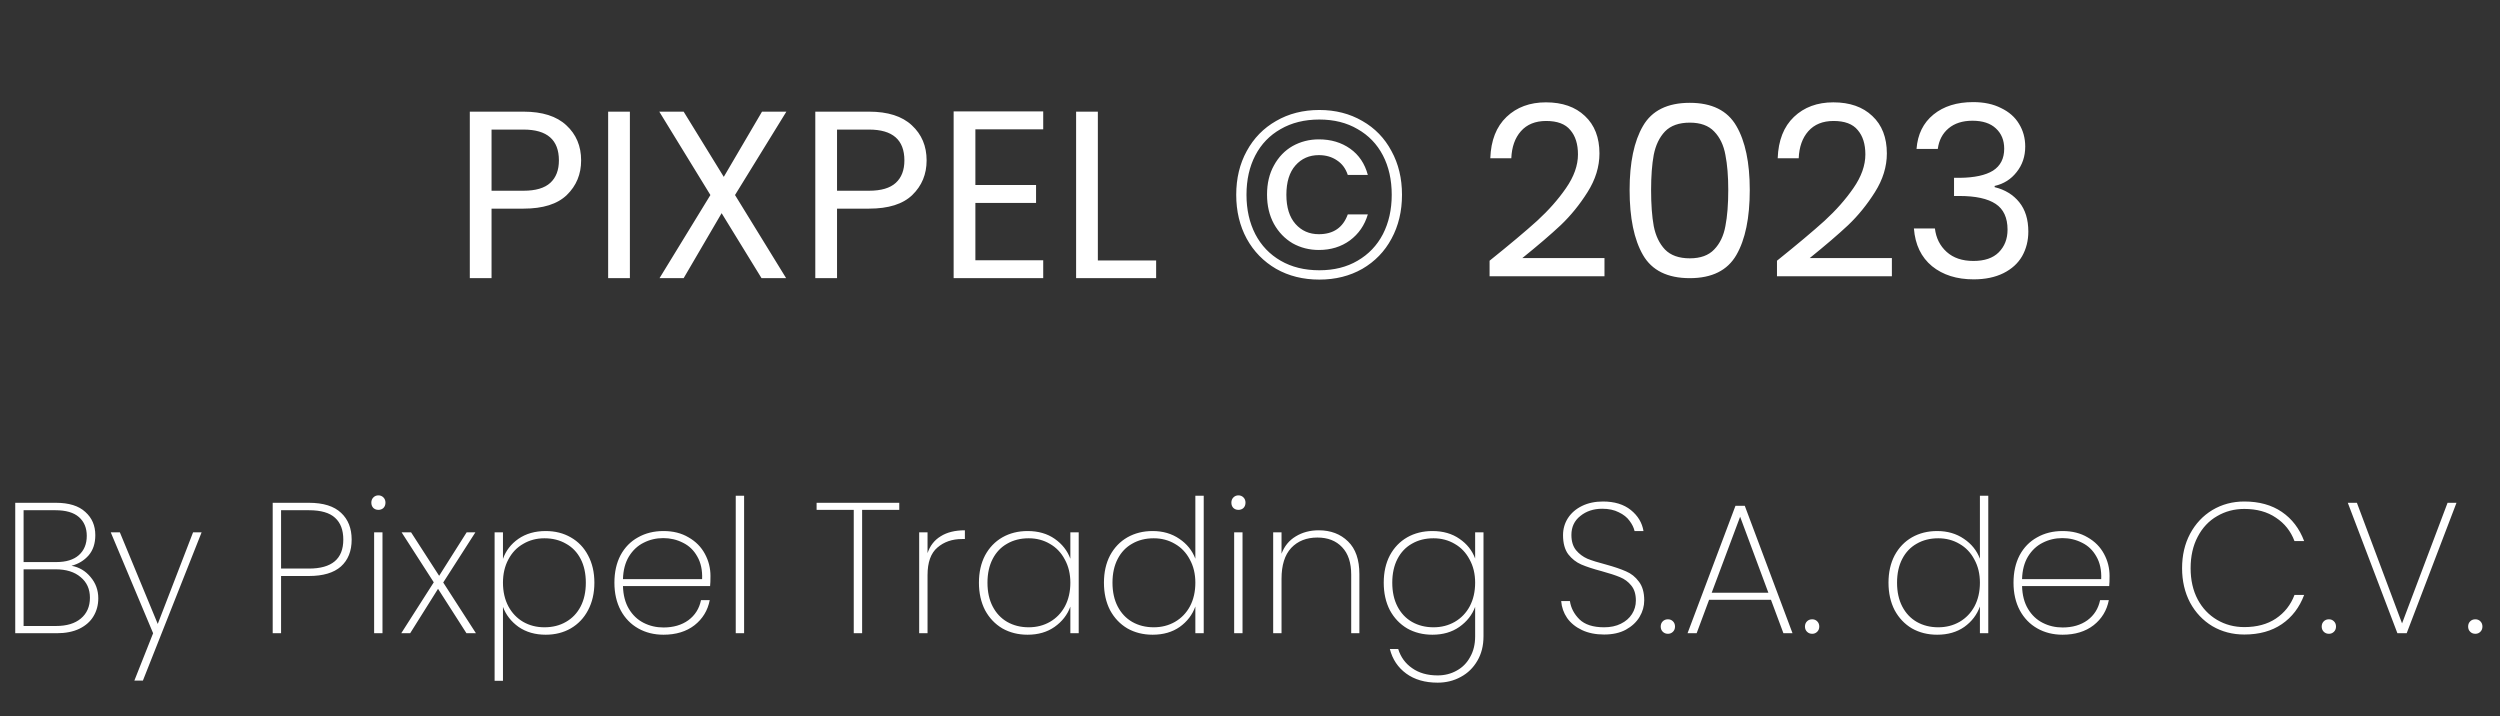 <svg width="178" height="51" viewBox="0 0 178 51" fill="none" xmlns="http://www.w3.org/2000/svg">
<rect x="0" y="0" width="178" height="51" fill="#333333" stroke="none"/>
<path d="M41.376 11.42C41.376 12.406 41.036 13.228 40.356 13.886C39.687 14.532 38.66 14.855 37.277 14.855H34.998V19.805H33.45V7.95H37.277C38.615 7.95 39.63 8.273 40.322 8.919C41.025 9.566 41.376 10.399 41.376 11.42ZM37.277 13.58C38.139 13.58 38.774 13.393 39.182 13.018C39.59 12.644 39.794 12.111 39.794 11.42C39.794 9.957 38.955 9.226 37.277 9.226H34.998V13.58H37.277ZM44.848 7.95V19.805H43.3V7.95H44.848ZM52.333 13.886L55.973 19.805H54.221L51.38 15.178L48.676 19.805H46.958L50.581 13.886L46.941 7.95H48.676L51.533 12.593L54.255 7.95H55.99L52.333 13.886ZM65.975 11.42C65.975 12.406 65.635 13.228 64.955 13.886C64.286 14.532 63.26 14.855 61.876 14.855H59.597V19.805H58.049V7.95H61.876C63.214 7.95 64.229 8.273 64.921 8.919C65.624 9.566 65.975 10.399 65.975 11.42ZM61.876 13.58C62.738 13.58 63.373 13.393 63.781 13.018C64.189 12.644 64.393 12.111 64.393 11.42C64.393 9.957 63.554 9.226 61.876 9.226H59.597V13.58H61.876ZM69.447 9.209V13.171H73.767V14.447H69.447V18.529H74.277V19.805H67.899V7.933H74.277V9.209H69.447ZM78.167 18.546H82.317V19.805H76.619V7.95H78.167V18.546ZM93.938 7.831C95.083 7.831 96.103 8.092 96.999 8.613C97.895 9.123 98.586 9.838 99.074 10.756C99.573 11.663 99.822 12.701 99.822 13.869C99.822 15.037 99.573 16.08 99.074 16.998C98.586 17.905 97.895 18.62 96.999 19.141C96.103 19.652 95.083 19.907 93.938 19.907C92.781 19.907 91.755 19.652 90.859 19.141C89.963 18.62 89.266 17.905 88.767 16.998C88.268 16.08 88.019 15.037 88.019 13.869C88.019 12.701 88.268 11.663 88.767 10.756C89.266 9.838 89.963 9.123 90.859 8.613C91.755 8.092 92.781 7.831 93.938 7.831ZM93.938 8.511C92.883 8.511 91.965 8.738 91.182 9.191C90.4 9.634 89.799 10.257 89.379 11.062C88.96 11.867 88.75 12.803 88.75 13.869C88.75 14.923 88.96 15.859 89.379 16.675C89.799 17.48 90.4 18.11 91.182 18.563C91.965 19.017 92.883 19.243 93.938 19.243C94.981 19.243 95.888 19.017 96.659 18.563C97.441 18.11 98.042 17.48 98.462 16.675C98.881 15.859 99.091 14.923 99.091 13.869C99.091 12.803 98.881 11.867 98.462 11.062C98.042 10.257 97.441 9.634 96.659 9.191C95.888 8.738 94.981 8.511 93.938 8.511ZM93.903 9.923C93.223 9.923 92.6 10.082 92.032 10.399C91.477 10.717 91.035 11.176 90.706 11.777C90.377 12.366 90.213 13.058 90.213 13.852C90.213 14.646 90.377 15.343 90.706 15.944C91.035 16.533 91.477 16.993 92.032 17.322C92.6 17.639 93.223 17.798 93.903 17.798C94.754 17.798 95.491 17.571 96.115 17.117C96.738 16.652 97.163 16.035 97.39 15.264H95.962C95.621 16.205 94.935 16.675 93.903 16.675C93.223 16.675 92.668 16.431 92.237 15.944C91.806 15.456 91.59 14.765 91.59 13.869C91.59 12.962 91.806 12.264 92.237 11.777C92.668 11.289 93.223 11.045 93.903 11.045C94.402 11.045 94.833 11.17 95.196 11.42C95.559 11.658 95.814 12.004 95.962 12.457H97.39C97.175 11.652 96.755 11.028 96.132 10.586C95.508 10.144 94.765 9.923 93.903 9.923ZM106.058 18.563C107.498 17.407 108.626 16.46 109.442 15.723C110.259 14.974 110.945 14.198 111.5 13.393C112.067 12.576 112.351 11.777 112.351 10.994C112.351 10.257 112.169 9.679 111.806 9.26C111.455 8.829 110.882 8.613 110.088 8.613C109.317 8.613 108.716 8.857 108.286 9.345C107.866 9.821 107.639 10.461 107.605 11.267H106.109C106.154 9.997 106.539 9.016 107.265 8.324C107.991 7.632 108.926 7.287 110.071 7.287C111.239 7.287 112.164 7.61 112.844 8.256C113.536 8.902 113.881 9.792 113.881 10.926C113.881 11.867 113.598 12.786 113.031 13.682C112.475 14.566 111.84 15.348 111.126 16.029C110.412 16.698 109.499 17.48 108.388 18.376H114.239V19.669H106.058V18.563ZM116.028 13.529C116.028 11.578 116.345 10.059 116.98 8.97C117.615 7.871 118.726 7.321 120.314 7.321C121.89 7.321 122.995 7.871 123.63 8.97C124.265 10.059 124.583 11.578 124.583 13.529C124.583 15.513 124.265 17.055 123.63 18.155C122.995 19.255 121.89 19.805 120.314 19.805C118.726 19.805 117.615 19.255 116.98 18.155C116.345 17.055 116.028 15.513 116.028 13.529ZM123.052 13.529C123.052 12.542 122.984 11.709 122.848 11.028C122.723 10.337 122.457 9.781 122.049 9.362C121.652 8.942 121.074 8.732 120.314 8.732C119.543 8.732 118.953 8.942 118.545 9.362C118.148 9.781 117.882 10.337 117.746 11.028C117.621 11.709 117.558 12.542 117.558 13.529C117.558 14.549 117.621 15.405 117.746 16.097C117.882 16.788 118.148 17.344 118.545 17.764C118.953 18.183 119.543 18.393 120.314 18.393C121.074 18.393 121.652 18.183 122.049 17.764C122.457 17.344 122.723 16.788 122.848 16.097C122.984 15.405 123.052 14.549 123.052 13.529ZM126.521 18.563C127.961 17.407 129.089 16.46 129.905 15.723C130.722 14.974 131.408 14.198 131.963 13.393C132.53 12.576 132.814 11.777 132.814 10.994C132.814 10.257 132.632 9.679 132.269 9.26C131.918 8.829 131.345 8.613 130.552 8.613C129.781 8.613 129.18 8.857 128.749 9.345C128.329 9.821 128.102 10.461 128.068 11.267H126.572C126.617 9.997 127.003 9.016 127.728 8.324C128.454 7.632 129.389 7.287 130.535 7.287C131.703 7.287 132.627 7.61 133.307 8.256C133.999 8.902 134.344 9.792 134.344 10.926C134.344 11.867 134.061 12.786 133.494 13.682C132.938 14.566 132.303 15.348 131.589 16.029C130.875 16.698 129.962 17.48 128.851 18.376H134.702V19.669H126.521V18.563ZM136.457 10.603C136.536 9.56 136.939 8.744 137.664 8.154C138.39 7.564 139.331 7.27 140.488 7.27C141.259 7.27 141.922 7.411 142.478 7.695C143.045 7.967 143.47 8.341 143.753 8.817C144.048 9.294 144.196 9.832 144.196 10.433C144.196 11.136 143.992 11.743 143.583 12.253C143.186 12.763 142.665 13.092 142.019 13.239V13.325C142.756 13.506 143.34 13.863 143.77 14.396C144.201 14.929 144.417 15.626 144.417 16.488C144.417 17.134 144.269 17.718 143.975 18.24C143.68 18.75 143.238 19.153 142.648 19.448C142.058 19.742 141.35 19.89 140.522 19.89C139.32 19.89 138.333 19.578 137.562 18.954C136.791 18.319 136.36 17.424 136.27 16.267H137.766C137.846 16.947 138.124 17.503 138.6 17.934C139.076 18.365 139.711 18.58 140.505 18.58C141.299 18.58 141.9 18.376 142.308 17.968C142.727 17.548 142.937 17.01 142.937 16.352C142.937 15.502 142.654 14.889 142.087 14.515C141.52 14.141 140.664 13.954 139.518 13.954H139.127V12.661H139.535C140.579 12.65 141.367 12.48 141.9 12.151C142.432 11.811 142.699 11.289 142.699 10.586C142.699 9.985 142.5 9.503 142.104 9.14C141.718 8.778 141.162 8.596 140.437 8.596C139.734 8.596 139.167 8.778 138.736 9.14C138.305 9.503 138.05 9.991 137.971 10.603H136.457Z" fill="white"/>
<path d="M5.093 40.284C5.631 40.381 6.081 40.645 6.442 41.078C6.813 41.51 6.998 42.017 6.998 42.599C6.998 43.075 6.883 43.503 6.654 43.882C6.434 44.252 6.098 44.548 5.649 44.768C5.208 44.98 4.67 45.086 4.035 45.086H1.085V35.799H3.982C4.908 35.799 5.605 36.016 6.072 36.448C6.548 36.871 6.786 37.422 6.786 38.101C6.786 38.692 6.628 39.173 6.31 39.543C5.993 39.905 5.587 40.152 5.093 40.284ZM1.68 40.019H4.008C4.705 40.019 5.239 39.856 5.609 39.53C5.988 39.195 6.178 38.736 6.178 38.154C6.178 37.59 5.993 37.144 5.622 36.818C5.252 36.492 4.692 36.328 3.942 36.328H1.68V40.019ZM3.995 44.57C4.745 44.57 5.331 44.394 5.754 44.041C6.187 43.679 6.403 43.185 6.403 42.559C6.403 41.942 6.182 41.453 5.741 41.091C5.309 40.721 4.714 40.535 3.955 40.535H1.68V44.57H3.995ZM14.354 37.903L10.174 48.459H9.566L10.902 45.086L7.886 37.903H8.534L11.232 44.425L13.746 37.903H14.354ZM25.038 38.419C25.038 39.239 24.783 39.878 24.271 40.337C23.76 40.787 23.001 41.011 21.996 41.011H20.012V45.086H19.416V35.799H21.996C23.019 35.799 23.782 36.038 24.285 36.514C24.787 36.981 25.038 37.616 25.038 38.419ZM21.996 40.482C23.628 40.482 24.443 39.794 24.443 38.419C24.443 37.74 24.249 37.224 23.861 36.871C23.473 36.509 22.851 36.328 21.996 36.328H20.012V40.482H21.996ZM26.942 36.302C26.801 36.302 26.682 36.258 26.585 36.17C26.488 36.073 26.439 35.945 26.439 35.786C26.439 35.636 26.488 35.513 26.585 35.416C26.682 35.319 26.801 35.27 26.942 35.27C27.083 35.27 27.202 35.319 27.299 35.416C27.396 35.513 27.445 35.636 27.445 35.786C27.445 35.945 27.396 36.073 27.299 36.17C27.202 36.258 27.083 36.302 26.942 36.302ZM27.233 37.903V45.086H26.638V37.903H27.233ZM33.212 45.086L31.188 41.924L29.204 45.086H28.569L30.884 41.461L28.595 37.903H29.27L31.267 40.998L33.225 37.903H33.847L31.558 41.474L33.887 45.086H33.212ZM35.811 39.794C36.014 39.212 36.38 38.736 36.909 38.366C37.447 37.995 38.095 37.81 38.854 37.81C39.524 37.81 40.119 37.96 40.64 38.26C41.169 38.56 41.579 38.987 41.87 39.543C42.17 40.099 42.32 40.747 42.32 41.488C42.32 42.228 42.17 42.881 41.87 43.446C41.579 44.001 41.169 44.433 40.64 44.742C40.119 45.042 39.524 45.192 38.854 45.192C38.104 45.192 37.46 45.007 36.922 44.636C36.393 44.257 36.023 43.781 35.811 43.208V48.472H35.216V37.903H35.811V39.794ZM41.711 41.488C41.711 40.835 41.588 40.271 41.341 39.794C41.094 39.318 40.745 38.957 40.296 38.71C39.855 38.454 39.343 38.326 38.761 38.326C38.206 38.326 37.703 38.458 37.253 38.723C36.803 38.979 36.45 39.349 36.195 39.834C35.939 40.31 35.811 40.862 35.811 41.488C35.811 42.123 35.939 42.683 36.195 43.168C36.45 43.644 36.803 44.014 37.253 44.279C37.703 44.535 38.206 44.663 38.761 44.663C39.343 44.663 39.855 44.535 40.296 44.279C40.745 44.023 41.094 43.657 41.341 43.181C41.588 42.705 41.711 42.14 41.711 41.488ZM50.586 41.011C50.586 41.329 50.577 41.567 50.559 41.726H44.355C44.373 42.37 44.514 42.912 44.778 43.353C45.043 43.794 45.391 44.125 45.823 44.345C46.255 44.566 46.727 44.676 47.239 44.676C47.944 44.676 48.535 44.504 49.011 44.16C49.488 43.807 49.788 43.331 49.911 42.731H50.533C50.392 43.463 50.03 44.059 49.448 44.517C48.866 44.967 48.13 45.192 47.239 45.192C46.569 45.192 45.969 45.042 45.44 44.742C44.91 44.442 44.496 44.014 44.196 43.459C43.896 42.894 43.746 42.237 43.746 41.488C43.746 40.738 43.892 40.086 44.183 39.53C44.483 38.974 44.897 38.551 45.426 38.26C45.956 37.96 46.56 37.81 47.239 37.81C47.927 37.81 48.522 37.96 49.025 38.26C49.536 38.551 49.924 38.943 50.189 39.437C50.453 39.922 50.586 40.447 50.586 41.011ZM49.99 41.236C50.017 40.601 49.902 40.063 49.646 39.623C49.4 39.181 49.06 38.855 48.628 38.644C48.196 38.423 47.728 38.313 47.225 38.313C46.723 38.313 46.255 38.423 45.823 38.644C45.4 38.855 45.052 39.181 44.778 39.623C44.514 40.063 44.373 40.601 44.355 41.236H49.99ZM52.98 35.297V45.086H52.385V35.297H52.98ZM64.028 35.799V36.302H61.383V45.086H60.787V36.302H58.142V35.799H64.028ZM66.041 39.384C66.217 38.855 66.53 38.454 66.98 38.181C67.43 37.898 68.003 37.757 68.7 37.757V38.379H68.501C67.796 38.379 67.209 38.582 66.742 38.987C66.275 39.384 66.041 40.037 66.041 40.945V45.086H65.445V37.903H66.041V39.384ZM69.7 41.488C69.7 40.747 69.846 40.099 70.136 39.543C70.436 38.987 70.847 38.56 71.367 38.26C71.896 37.96 72.496 37.81 73.166 37.81C73.924 37.81 74.568 37.995 75.097 38.366C75.626 38.736 75.997 39.208 76.209 39.781V37.903H76.804V45.086H76.209V43.194C75.997 43.776 75.622 44.257 75.084 44.636C74.555 45.007 73.915 45.192 73.166 45.192C72.496 45.192 71.896 45.042 71.367 44.742C70.847 44.433 70.436 44.001 70.136 43.446C69.846 42.881 69.7 42.228 69.7 41.488ZM76.209 41.488C76.209 40.862 76.076 40.31 75.812 39.834C75.556 39.349 75.203 38.979 74.753 38.723C74.304 38.458 73.801 38.326 73.245 38.326C72.663 38.326 72.152 38.454 71.711 38.71C71.27 38.957 70.926 39.318 70.679 39.794C70.432 40.271 70.308 40.835 70.308 41.488C70.308 42.14 70.432 42.705 70.679 43.181C70.926 43.657 71.27 44.023 71.711 44.279C72.16 44.535 72.672 44.663 73.245 44.663C73.801 44.663 74.304 44.535 74.753 44.279C75.212 44.014 75.569 43.644 75.825 43.168C76.081 42.683 76.209 42.123 76.209 41.488ZM78.601 41.488C78.601 40.747 78.746 40.099 79.037 39.543C79.337 38.987 79.747 38.56 80.268 38.26C80.797 37.96 81.397 37.81 82.067 37.81C82.799 37.81 83.434 37.995 83.972 38.366C84.51 38.727 84.889 39.199 85.109 39.781V35.297H85.705V45.086H85.109V43.181C84.898 43.772 84.527 44.257 83.998 44.636C83.469 45.007 82.825 45.192 82.067 45.192C81.397 45.192 80.797 45.042 80.268 44.742C79.747 44.433 79.337 44.001 79.037 43.446C78.746 42.881 78.601 42.228 78.601 41.488ZM85.109 41.488C85.109 40.862 84.977 40.31 84.713 39.834C84.457 39.349 84.104 38.979 83.654 38.723C83.204 38.458 82.702 38.326 82.146 38.326C81.564 38.326 81.053 38.454 80.612 38.71C80.171 38.957 79.827 39.318 79.58 39.794C79.333 40.271 79.209 40.835 79.209 41.488C79.209 42.14 79.333 42.705 79.58 43.181C79.827 43.657 80.171 44.023 80.612 44.279C81.061 44.535 81.573 44.663 82.146 44.663C82.702 44.663 83.204 44.535 83.654 44.279C84.113 44.014 84.47 43.644 84.726 43.168C84.982 42.683 85.109 42.123 85.109 41.488ZM88.177 36.302C88.035 36.302 87.916 36.258 87.819 36.17C87.722 36.073 87.674 35.945 87.674 35.786C87.674 35.636 87.722 35.513 87.819 35.416C87.916 35.319 88.035 35.27 88.177 35.27C88.318 35.27 88.437 35.319 88.534 35.416C88.631 35.513 88.679 35.636 88.679 35.786C88.679 35.945 88.631 36.073 88.534 36.17C88.437 36.258 88.318 36.302 88.177 36.302ZM88.468 37.903V45.086H87.872V37.903H88.468ZM93.891 37.757C94.746 37.757 95.443 38.022 95.981 38.551C96.519 39.071 96.788 39.847 96.788 40.879V45.086H96.206V40.919C96.206 40.063 95.99 39.411 95.558 38.961C95.126 38.502 94.539 38.273 93.798 38.273C93.022 38.273 92.4 38.52 91.933 39.014C91.474 39.508 91.245 40.24 91.245 41.21V45.086H90.65V37.903H91.245V39.424C91.448 38.886 91.783 38.476 92.251 38.194C92.727 37.903 93.273 37.757 93.891 37.757ZM101.987 37.81C102.746 37.81 103.39 37.995 103.919 38.366C104.448 38.727 104.818 39.195 105.03 39.768V37.903H105.625V45.311C105.625 45.972 105.48 46.55 105.189 47.044C104.898 47.547 104.505 47.93 104.011 48.195C103.518 48.468 102.966 48.605 102.358 48.605C101.458 48.605 100.713 48.389 100.122 47.957C99.531 47.524 99.143 46.942 98.958 46.21H99.553C99.73 46.784 100.06 47.238 100.545 47.573C101.031 47.917 101.635 48.089 102.358 48.089C102.861 48.089 103.315 47.974 103.72 47.745C104.126 47.524 104.444 47.203 104.673 46.779C104.911 46.365 105.03 45.875 105.03 45.311V43.208C104.818 43.781 104.444 44.257 103.906 44.636C103.376 45.007 102.737 45.192 101.987 45.192C101.317 45.192 100.717 45.042 100.188 44.742C99.668 44.433 99.258 44.001 98.958 43.446C98.667 42.881 98.522 42.228 98.522 41.488C98.522 40.747 98.667 40.099 98.958 39.543C99.258 38.987 99.668 38.56 100.188 38.26C100.717 37.96 101.317 37.81 101.987 37.81ZM105.03 41.488C105.03 40.862 104.898 40.31 104.633 39.834C104.377 39.349 104.025 38.979 103.575 38.723C103.125 38.458 102.622 38.326 102.067 38.326C101.485 38.326 100.973 38.454 100.532 38.71C100.091 38.957 99.747 39.318 99.5 39.794C99.254 40.271 99.13 40.835 99.13 41.488C99.13 42.14 99.254 42.705 99.5 43.181C99.747 43.657 100.091 44.023 100.532 44.279C100.982 44.535 101.494 44.663 102.067 44.663C102.622 44.663 103.125 44.535 103.575 44.279C104.033 44.014 104.391 43.644 104.646 43.168C104.902 42.683 105.03 42.123 105.03 41.488ZM114.212 45.178C113.612 45.178 113.087 45.073 112.638 44.861C112.188 44.649 111.835 44.363 111.579 44.001C111.332 43.64 111.191 43.238 111.156 42.797H111.778C111.848 43.282 112.073 43.715 112.452 44.094C112.84 44.473 113.427 44.663 114.212 44.663C114.67 44.663 115.067 44.579 115.402 44.411C115.746 44.244 116.011 44.014 116.196 43.723C116.381 43.432 116.474 43.111 116.474 42.758C116.474 42.308 116.364 41.951 116.143 41.686C115.932 41.422 115.663 41.223 115.336 41.091C115.019 40.959 114.587 40.818 114.04 40.668C113.44 40.509 112.955 40.35 112.585 40.191C112.223 40.033 111.914 39.79 111.659 39.464C111.412 39.129 111.288 38.674 111.288 38.101C111.288 37.66 111.403 37.259 111.632 36.897C111.87 36.527 112.205 36.236 112.638 36.024C113.07 35.813 113.568 35.707 114.132 35.707C114.953 35.707 115.614 35.91 116.117 36.315C116.619 36.721 116.919 37.219 117.016 37.81H116.381C116.328 37.572 116.209 37.33 116.024 37.083C115.848 36.836 115.592 36.633 115.257 36.474C114.931 36.306 114.538 36.223 114.079 36.223C113.462 36.223 112.942 36.395 112.518 36.739C112.095 37.074 111.884 37.523 111.884 38.088C111.884 38.538 111.994 38.899 112.214 39.173C112.435 39.437 112.704 39.64 113.021 39.781C113.347 39.913 113.784 40.05 114.331 40.191C114.939 40.359 115.42 40.522 115.773 40.681C116.134 40.831 116.439 41.073 116.686 41.408C116.941 41.735 117.069 42.18 117.069 42.745C117.069 43.159 116.959 43.551 116.738 43.922C116.518 44.292 116.192 44.596 115.76 44.835C115.336 45.064 114.82 45.178 114.212 45.178ZM118.759 45.126C118.609 45.126 118.485 45.077 118.388 44.98C118.291 44.883 118.243 44.76 118.243 44.61C118.243 44.46 118.291 44.336 118.388 44.239C118.485 44.142 118.609 44.094 118.759 44.094C118.9 44.094 119.019 44.142 119.116 44.239C119.213 44.336 119.261 44.46 119.261 44.61C119.261 44.76 119.213 44.883 119.116 44.98C119.019 45.077 118.9 45.126 118.759 45.126ZM126.093 42.705H121.688L120.801 45.086H120.153L123.566 36.011H124.228L127.627 45.086H126.979L126.093 42.705ZM125.908 42.202L123.897 36.791L121.873 42.202H125.908ZM129.029 45.126C128.879 45.126 128.756 45.077 128.659 44.98C128.562 44.883 128.513 44.76 128.513 44.61C128.513 44.46 128.562 44.336 128.659 44.239C128.756 44.142 128.879 44.094 129.029 44.094C129.17 44.094 129.289 44.142 129.386 44.239C129.483 44.336 129.532 44.46 129.532 44.61C129.532 44.76 129.483 44.883 129.386 44.98C129.289 45.077 129.17 45.126 129.029 45.126ZM134.461 41.488C134.461 40.747 134.607 40.099 134.898 39.543C135.198 38.987 135.608 38.56 136.128 38.26C136.657 37.96 137.257 37.81 137.927 37.81C138.659 37.81 139.294 37.995 139.832 38.366C140.37 38.727 140.749 39.199 140.97 39.781V35.297H141.565V45.086H140.97V43.181C140.758 43.772 140.388 44.257 139.859 44.636C139.329 45.007 138.686 45.192 137.927 45.192C137.257 45.192 136.657 45.042 136.128 44.742C135.608 44.433 135.198 44.001 134.898 43.446C134.607 42.881 134.461 42.228 134.461 41.488ZM140.97 41.488C140.97 40.862 140.837 40.31 140.573 39.834C140.317 39.349 139.964 38.979 139.515 38.723C139.065 38.458 138.562 38.326 138.006 38.326C137.424 38.326 136.913 38.454 136.472 38.71C136.031 38.957 135.687 39.318 135.44 39.794C135.193 40.271 135.07 40.835 135.07 41.488C135.07 42.14 135.193 42.705 135.44 43.181C135.687 43.657 136.031 44.023 136.472 44.279C136.922 44.535 137.433 44.663 138.006 44.663C138.562 44.663 139.065 44.535 139.515 44.279C139.973 44.014 140.33 43.644 140.586 43.168C140.842 42.683 140.97 42.123 140.97 41.488ZM150.201 41.011C150.201 41.329 150.193 41.567 150.175 41.726H143.971C143.988 42.37 144.129 42.912 144.394 43.353C144.659 43.794 145.007 44.125 145.439 44.345C145.871 44.566 146.343 44.676 146.855 44.676C147.56 44.676 148.151 44.504 148.627 44.16C149.103 43.807 149.403 43.331 149.527 42.731H150.148C150.007 43.463 149.646 44.059 149.064 44.517C148.482 44.967 147.745 45.192 146.855 45.192C146.184 45.192 145.585 45.042 145.055 44.742C144.526 44.442 144.112 44.014 143.812 43.459C143.512 42.894 143.362 42.237 143.362 41.488C143.362 40.738 143.508 40.086 143.799 39.53C144.099 38.974 144.513 38.551 145.042 38.26C145.571 37.96 146.175 37.81 146.855 37.81C147.542 37.81 148.138 37.96 148.64 38.26C149.152 38.551 149.54 38.943 149.805 39.437C150.069 39.922 150.201 40.447 150.201 41.011ZM149.606 41.236C149.633 40.601 149.518 40.063 149.262 39.623C149.015 39.181 148.676 38.855 148.244 38.644C147.811 38.423 147.344 38.313 146.841 38.313C146.339 38.313 145.871 38.423 145.439 38.644C145.016 38.855 144.667 39.181 144.394 39.623C144.129 40.063 143.988 40.601 143.971 41.236H149.606ZM155.364 40.456C155.364 39.539 155.553 38.723 155.932 38.009C156.32 37.285 156.85 36.721 157.52 36.315C158.199 35.91 158.957 35.707 159.795 35.707C160.853 35.707 161.744 35.954 162.467 36.448C163.191 36.941 163.72 37.634 164.055 38.525H163.367C163.102 37.819 162.661 37.263 162.044 36.858C161.436 36.443 160.686 36.236 159.795 36.236C159.081 36.236 158.433 36.408 157.851 36.752C157.269 37.087 156.81 37.576 156.475 38.22C156.14 38.855 155.972 39.6 155.972 40.456C155.972 41.303 156.14 42.043 156.475 42.678C156.81 43.304 157.269 43.789 157.851 44.133C158.433 44.477 159.081 44.649 159.795 44.649C160.686 44.649 161.436 44.447 162.044 44.041C162.661 43.626 163.102 43.066 163.367 42.361H164.055C163.72 43.252 163.191 43.944 162.467 44.438C161.744 44.932 160.853 45.178 159.795 45.178C158.957 45.178 158.199 44.98 157.52 44.583C156.85 44.178 156.32 43.618 155.932 42.903C155.553 42.18 155.364 41.364 155.364 40.456ZM165.821 45.126C165.671 45.126 165.548 45.077 165.451 44.98C165.354 44.883 165.305 44.76 165.305 44.61C165.305 44.46 165.354 44.336 165.451 44.239C165.548 44.142 165.671 44.094 165.821 44.094C165.962 44.094 166.081 44.142 166.178 44.239C166.275 44.336 166.324 44.46 166.324 44.61C166.324 44.76 166.275 44.883 166.178 44.98C166.081 45.077 165.962 45.126 165.821 45.126ZM174.902 35.799L171.356 45.086H170.695L167.163 35.799H167.811L171.026 44.385L174.267 35.799H174.902ZM176.247 45.126C176.097 45.126 175.973 45.077 175.876 44.98C175.779 44.883 175.731 44.76 175.731 44.61C175.731 44.46 175.779 44.336 175.876 44.239C175.973 44.142 176.097 44.094 176.247 44.094C176.388 44.094 176.507 44.142 176.604 44.239C176.701 44.336 176.749 44.46 176.749 44.61C176.749 44.76 176.701 44.883 176.604 44.98C176.507 45.077 176.388 45.126 176.247 45.126Z" fill="white"/>
</svg>
